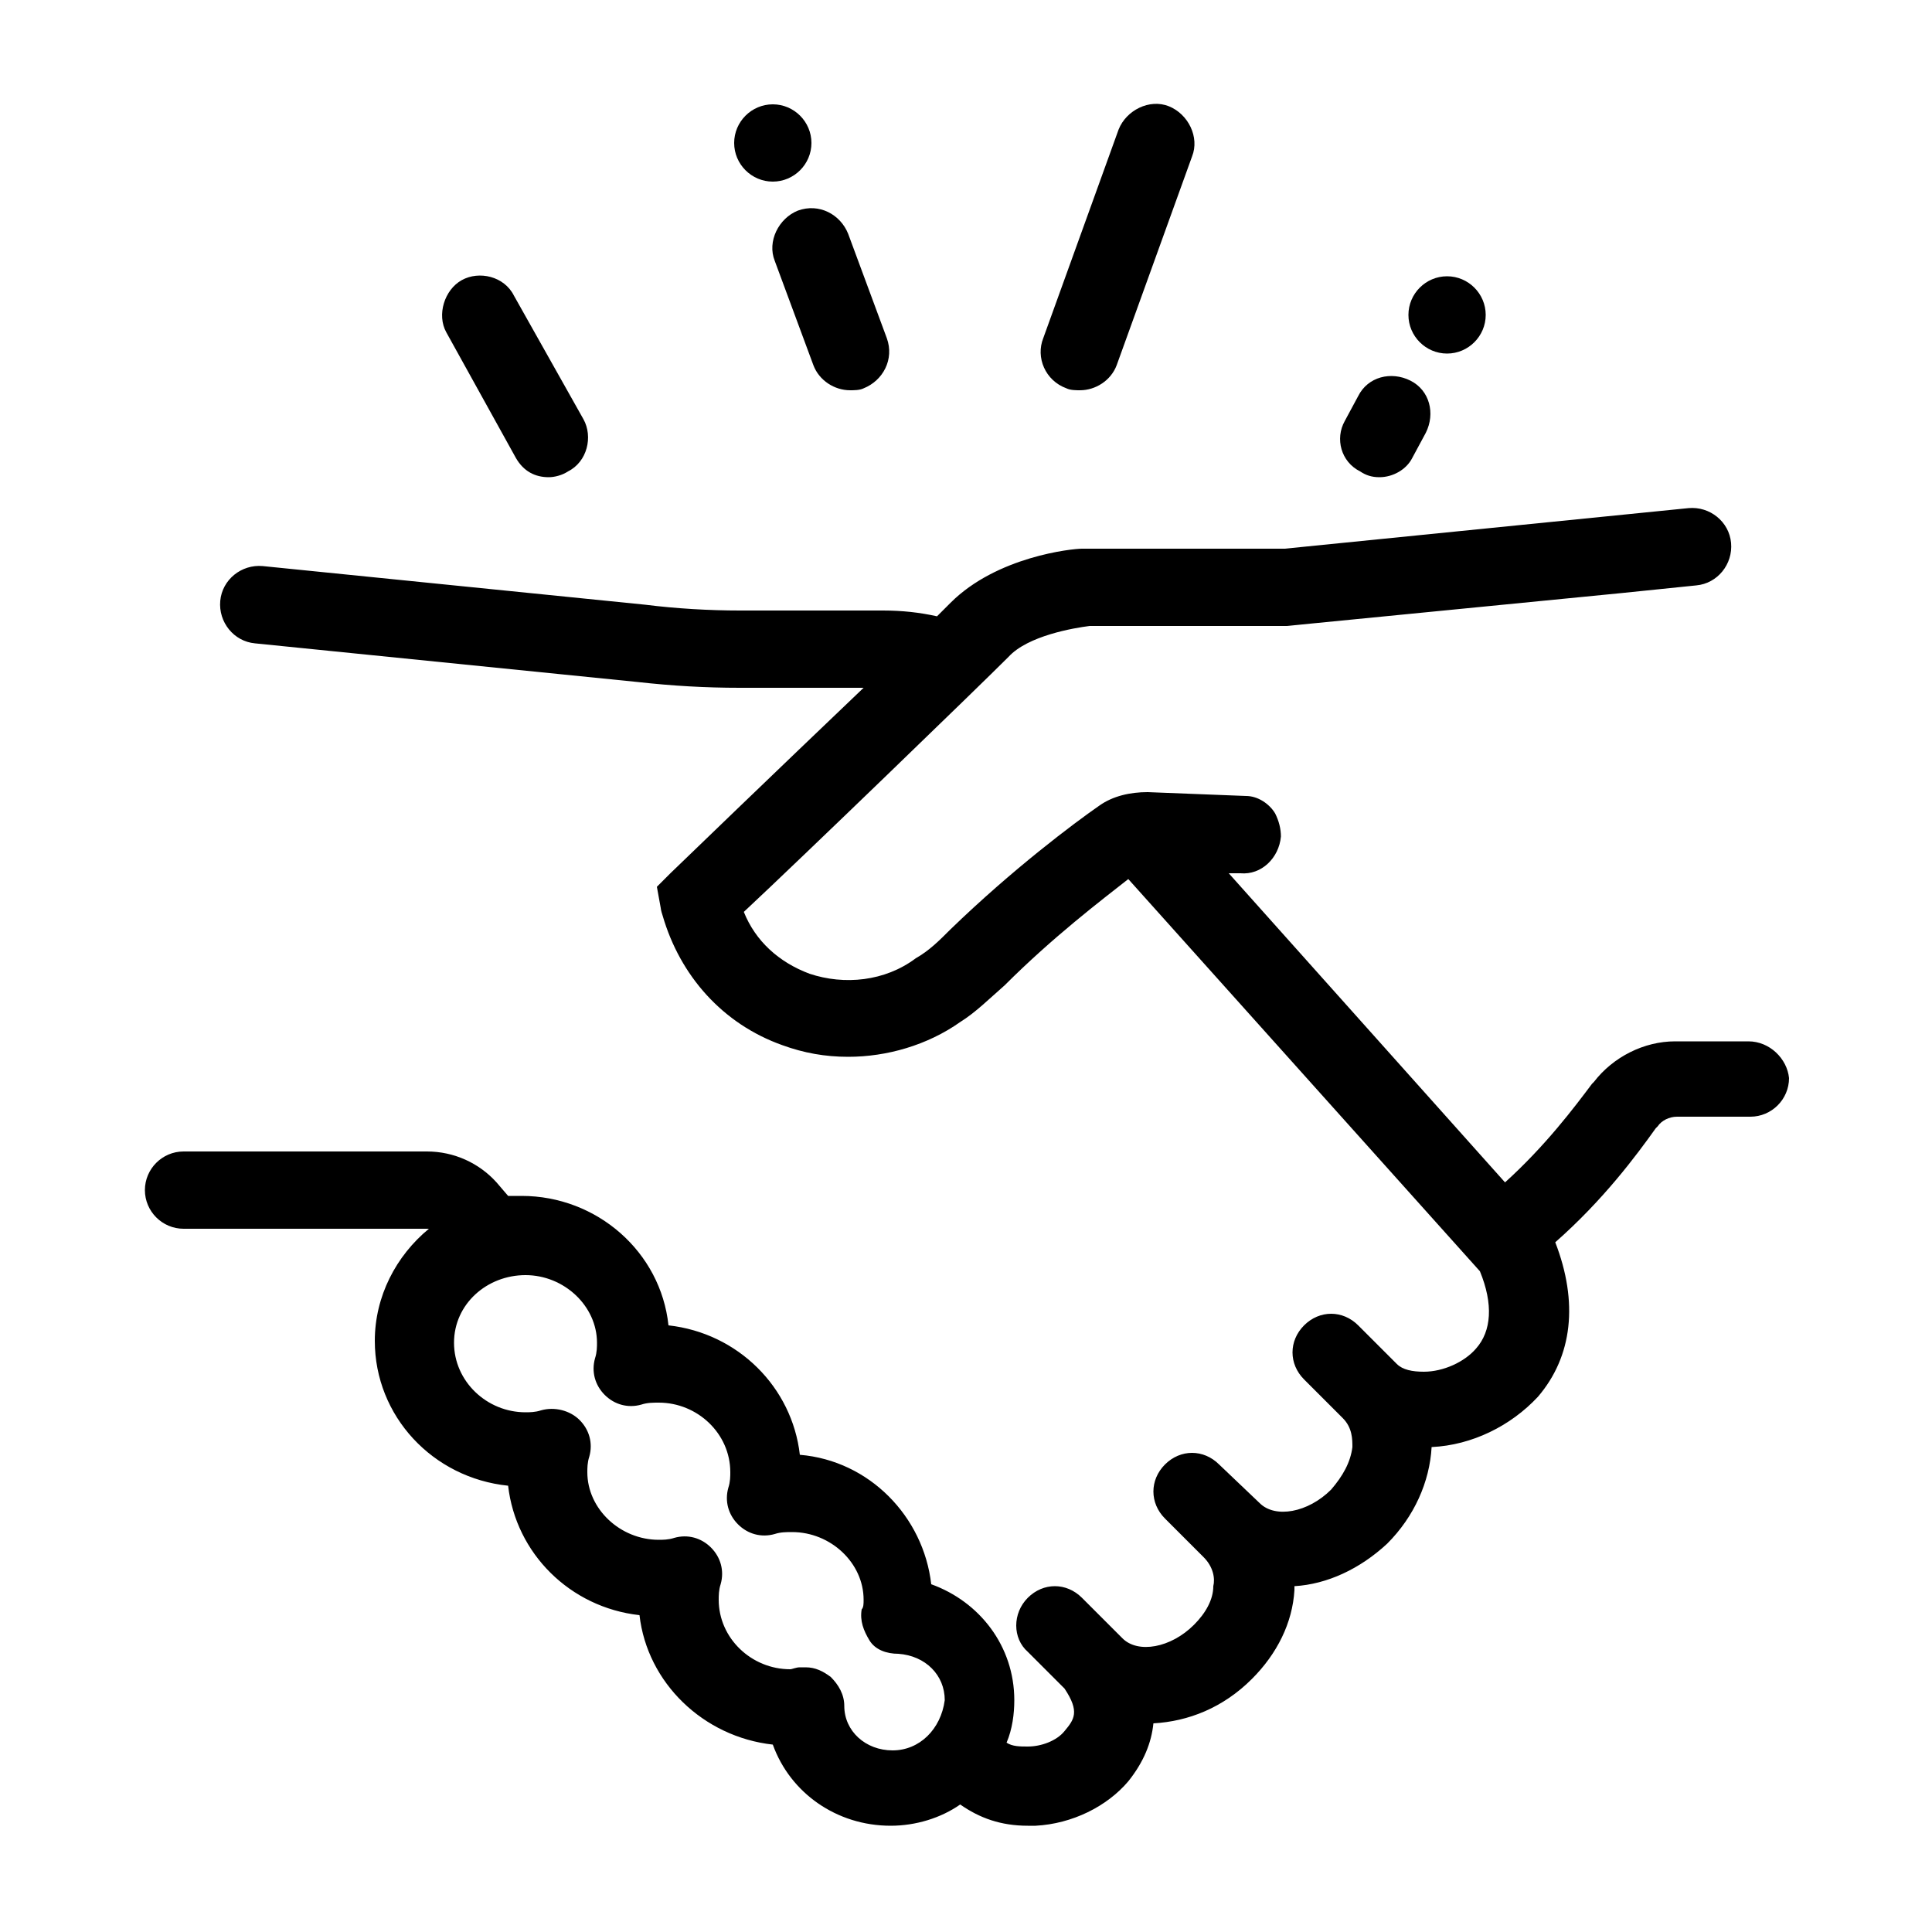 <?xml version="1.0" encoding="utf-8"?>
<!-- Generator: Adobe Illustrator 21.0.2, SVG Export Plug-In . SVG Version: 6.00 Build 0)  -->
<svg version="1.1" id="Layer_1" xmlns="http://www.w3.org/2000/svg" xmlns:xlink="http://www.w3.org/1999/xlink" x="0px" y="0px"
	 viewBox="0 0 100 100" style="enable-background:new 0 0 100 100;" xml:space="preserve">
<g>
	<path d="M90.5,53.9h-3.8c-1.6,0-3.2,0.8-4.2,2.1l-0.1,0.1c-0.9,1.2-2.4,3.2-4.5,5.1l-14.3-16l0.6,0c1.1,0.1,2-0.8,2.1-1.9
		c0-0.4-0.1-0.8-0.3-1.2c-0.3-0.5-0.9-0.9-1.5-0.9L59.4,41c-0.9,0-1.8,0.2-2.5,0.7c-1.3,0.9-4.5,3.3-7.7,6.4
		c-0.6,0.6-1.1,1.1-1.8,1.5c-1.6,1.2-3.7,1.4-5.5,0.8c-1.6-0.6-2.8-1.7-3.4-3.2c3-2.8,12.1-11.6,13.7-13.2c1-1.1,3.4-1.5,4.2-1.6
		h10.2l17.3-1.7l3.9-0.4c1.1-0.1,1.9-1.1,1.8-2.2c-0.1-1.1-1.1-1.9-2.2-1.8l-20.9,2.1H56.2l-0.2,0c-0.5,0-4.4,0.4-6.8,2.8
		c-0.2,0.2-0.4,0.4-0.7,0.7c-0.9-0.2-1.8-0.3-2.8-0.3c-2.2,0-5.2,0-7.4,0c-1.6,0-3.3-0.1-4.9-0.3l-19.8-2c-1.1-0.1-2.1,0.7-2.2,1.8
		c-0.1,1.1,0.7,2.1,1.8,2.2l19.8,2c1.8,0.2,3.5,0.3,5.3,0.3c1.9,0,4.4,0,6.4,0c-4.3,4.1-9.9,9.5-10,9.6L34,45.9l0.2,1.1
		c0,0,0,0.1,0.1,0.4c0.9,3.1,3.1,5.6,6.2,6.7c1.1,0.4,2.2,0.6,3.4,0.6c2,0,4.1-0.6,5.8-1.8c0.8-0.5,1.5-1.2,2.3-1.9
		c2.5-2.5,5-4.4,6.4-5.5l18.2,20.3c0.7,1.7,0.6,3.1-0.2,4c-0.6,0.7-1.7,1.2-2.7,1.2c-0.6,0-1.1-0.1-1.4-0.4l-2-2
		c-0.8-0.8-2-0.8-2.8,0c-0.8,0.8-0.8,2,0,2.8l2,2c0.5,0.5,0.5,1.1,0.5,1.5c-0.1,0.8-0.5,1.5-1.1,2.2c-1.2,1.2-2.9,1.5-3.7,0.7
		l-2.1-2c-0.8-0.8-2-0.8-2.8,0c-0.8,0.8-0.8,2,0,2.8l2,2c0.5,0.5,0.6,1.1,0.5,1.5c0,0.7-0.4,1.4-1,2c-1.2,1.2-2.9,1.5-3.7,0.7
		c0,0,0,0,0,0l-2.1-2.1c-0.8-0.8-2-0.8-2.8,0c-0.8,0.8-0.8,2.1,0,2.8l1.9,1.9c0.8,1.2,0.5,1.6,0,2.2c-0.4,0.5-1.2,0.8-1.9,0.8
		c-0.4,0-0.8,0-1.1-0.2c0.3-0.7,0.4-1.5,0.4-2.2c0-2.8-1.8-5.1-4.3-6c-0.4-3.5-3.2-6.4-6.8-6.7c-0.4-3.5-3.2-6.3-6.8-6.7
		c-0.4-3.8-3.7-6.7-7.6-6.7c-0.2,0-0.5,0-0.7,0l-0.6-0.7c-0.9-1-2.2-1.6-3.6-1.6H9.5c-1.1,0-2,0.9-2,2c0,1.1,0.9,2,2,2h12.7
		c-1.7,1.4-2.8,3.5-2.8,5.8c0,3.9,3,7.1,6.9,7.5c0.4,3.5,3.2,6.3,6.8,6.7c0.4,3.5,3.3,6.3,6.9,6.7c0.9,2.5,3.3,4.2,6.1,4.2
		c1.3,0,2.6-0.4,3.6-1.1c1,0.7,2.1,1.1,3.5,1.1c0.1,0,0.2,0,0.4,0c1.9-0.1,3.7-1,4.8-2.3c0.8-1,1.2-2,1.3-3c1.8-0.1,3.6-0.8,5.1-2.3
		c1.3-1.3,2.1-2.9,2.2-4.6v-0.2c1.7-0.1,3.4-0.9,4.8-2.2c1.4-1.4,2.2-3.2,2.3-5c2.1-0.1,4.1-1.1,5.5-2.6c1.8-2.1,2.1-4.9,0.9-8
		c2.5-2.2,4.2-4.5,5.2-5.9l0.1-0.1c0.2-0.3,0.6-0.5,1-0.5h3.8c1.1,0,2-0.9,2-2C92.5,54.8,91.6,53.9,90.5,53.9z M46.2,90.6
		c-1.4,0-2.5-1-2.5-2.3c0-0.6-0.3-1.1-0.7-1.5c-0.4-0.3-0.8-0.5-1.3-0.5c-0.1,0-0.2,0-0.3,0c-0.2,0-0.4,0.1-0.5,0.1
		c-2,0-3.7-1.6-3.7-3.6c0-0.2,0-0.5,0.1-0.8c0.2-0.7,0-1.4-0.5-1.9c-0.5-0.5-1.2-0.7-1.9-0.5c-0.3,0.1-0.6,0.1-0.8,0.1
		c-2,0-3.7-1.6-3.7-3.5c0-0.2,0-0.5,0.1-0.8c0.2-0.7,0-1.4-0.5-1.9S28.7,72.8,28,73c-0.3,0.1-0.6,0.1-0.8,0.1c-2,0-3.7-1.6-3.7-3.6
		s1.7-3.5,3.7-3.5c2,0,3.7,1.6,3.7,3.5c0,0.2,0,0.5-0.1,0.8c-0.2,0.7,0,1.4,0.5,1.9c0.5,0.5,1.2,0.7,1.9,0.5
		c0.3-0.1,0.6-0.1,0.9-0.1c2,0,3.7,1.6,3.7,3.6c0,0.2,0,0.5-0.1,0.8c-0.2,0.7,0,1.4,0.5,1.9c0.5,0.5,1.2,0.7,1.9,0.5
		c0.3-0.1,0.6-0.1,0.9-0.1c2,0,3.7,1.6,3.7,3.5c0,0.2,0,0.4-0.1,0.5v0c-0.1,0.6,0.1,1.1,0.4,1.6s0.9,0.7,1.5,0.7
		c1.4,0.1,2.4,1.1,2.4,2.4C48.7,89.5,47.6,90.6,46.2,90.6z"/>
	<path d="M40.1,13.5l2,5.4c0.3,0.8,1.1,1.3,1.9,1.3c0.2,0,0.5,0,0.7-0.1c1-0.4,1.6-1.5,1.2-2.6l-2-5.4c-0.4-1-1.5-1.6-2.6-1.2
		C40.3,11.3,39.7,12.5,40.1,13.5z"/>
	<path d="M26.7,23.7c0.4,0.7,1,1,1.7,1c0.3,0,0.7-0.1,1-0.3c1-0.5,1.3-1.8,0.8-2.7l-3.6-6.4c-0.5-1-1.8-1.3-2.7-0.8
		s-1.3,1.8-0.8,2.7L26.7,23.7z"/>
	<path d="M55.2,20.1c0.2,0.1,0.5,0.1,0.7,0.1c0.8,0,1.6-0.5,1.9-1.3l3.9-10.8c0.4-1-0.2-2.2-1.2-2.6c-1-0.4-2.2,0.2-2.6,1.2L54,17.5
		C53.6,18.5,54.1,19.7,55.2,20.1z"/>
	<path d="M70.4,24.4c0.3,0.2,0.6,0.3,1,0.3c0.7,0,1.4-0.4,1.7-1l0.7-1.3c0.5-1,0.2-2.2-0.8-2.7c-1-0.5-2.2-0.2-2.7,0.8l-0.7,1.3
		C69.1,22.7,69.4,23.9,70.4,24.4z"/>
	<path d="M40,9.4c1.1,0,2-0.9,2-2s-0.9-2-2-2h0c-1.1,0-2,0.9-2,2S38.9,9.4,40,9.4z"/>
	<path d="M74.9,18.3c1.1,0,2-0.9,2-2s-0.9-2-2-2h0c-1.1,0-2,0.9-2,2S73.8,18.3,74.9,18.3z"/>
</g>
</svg>
